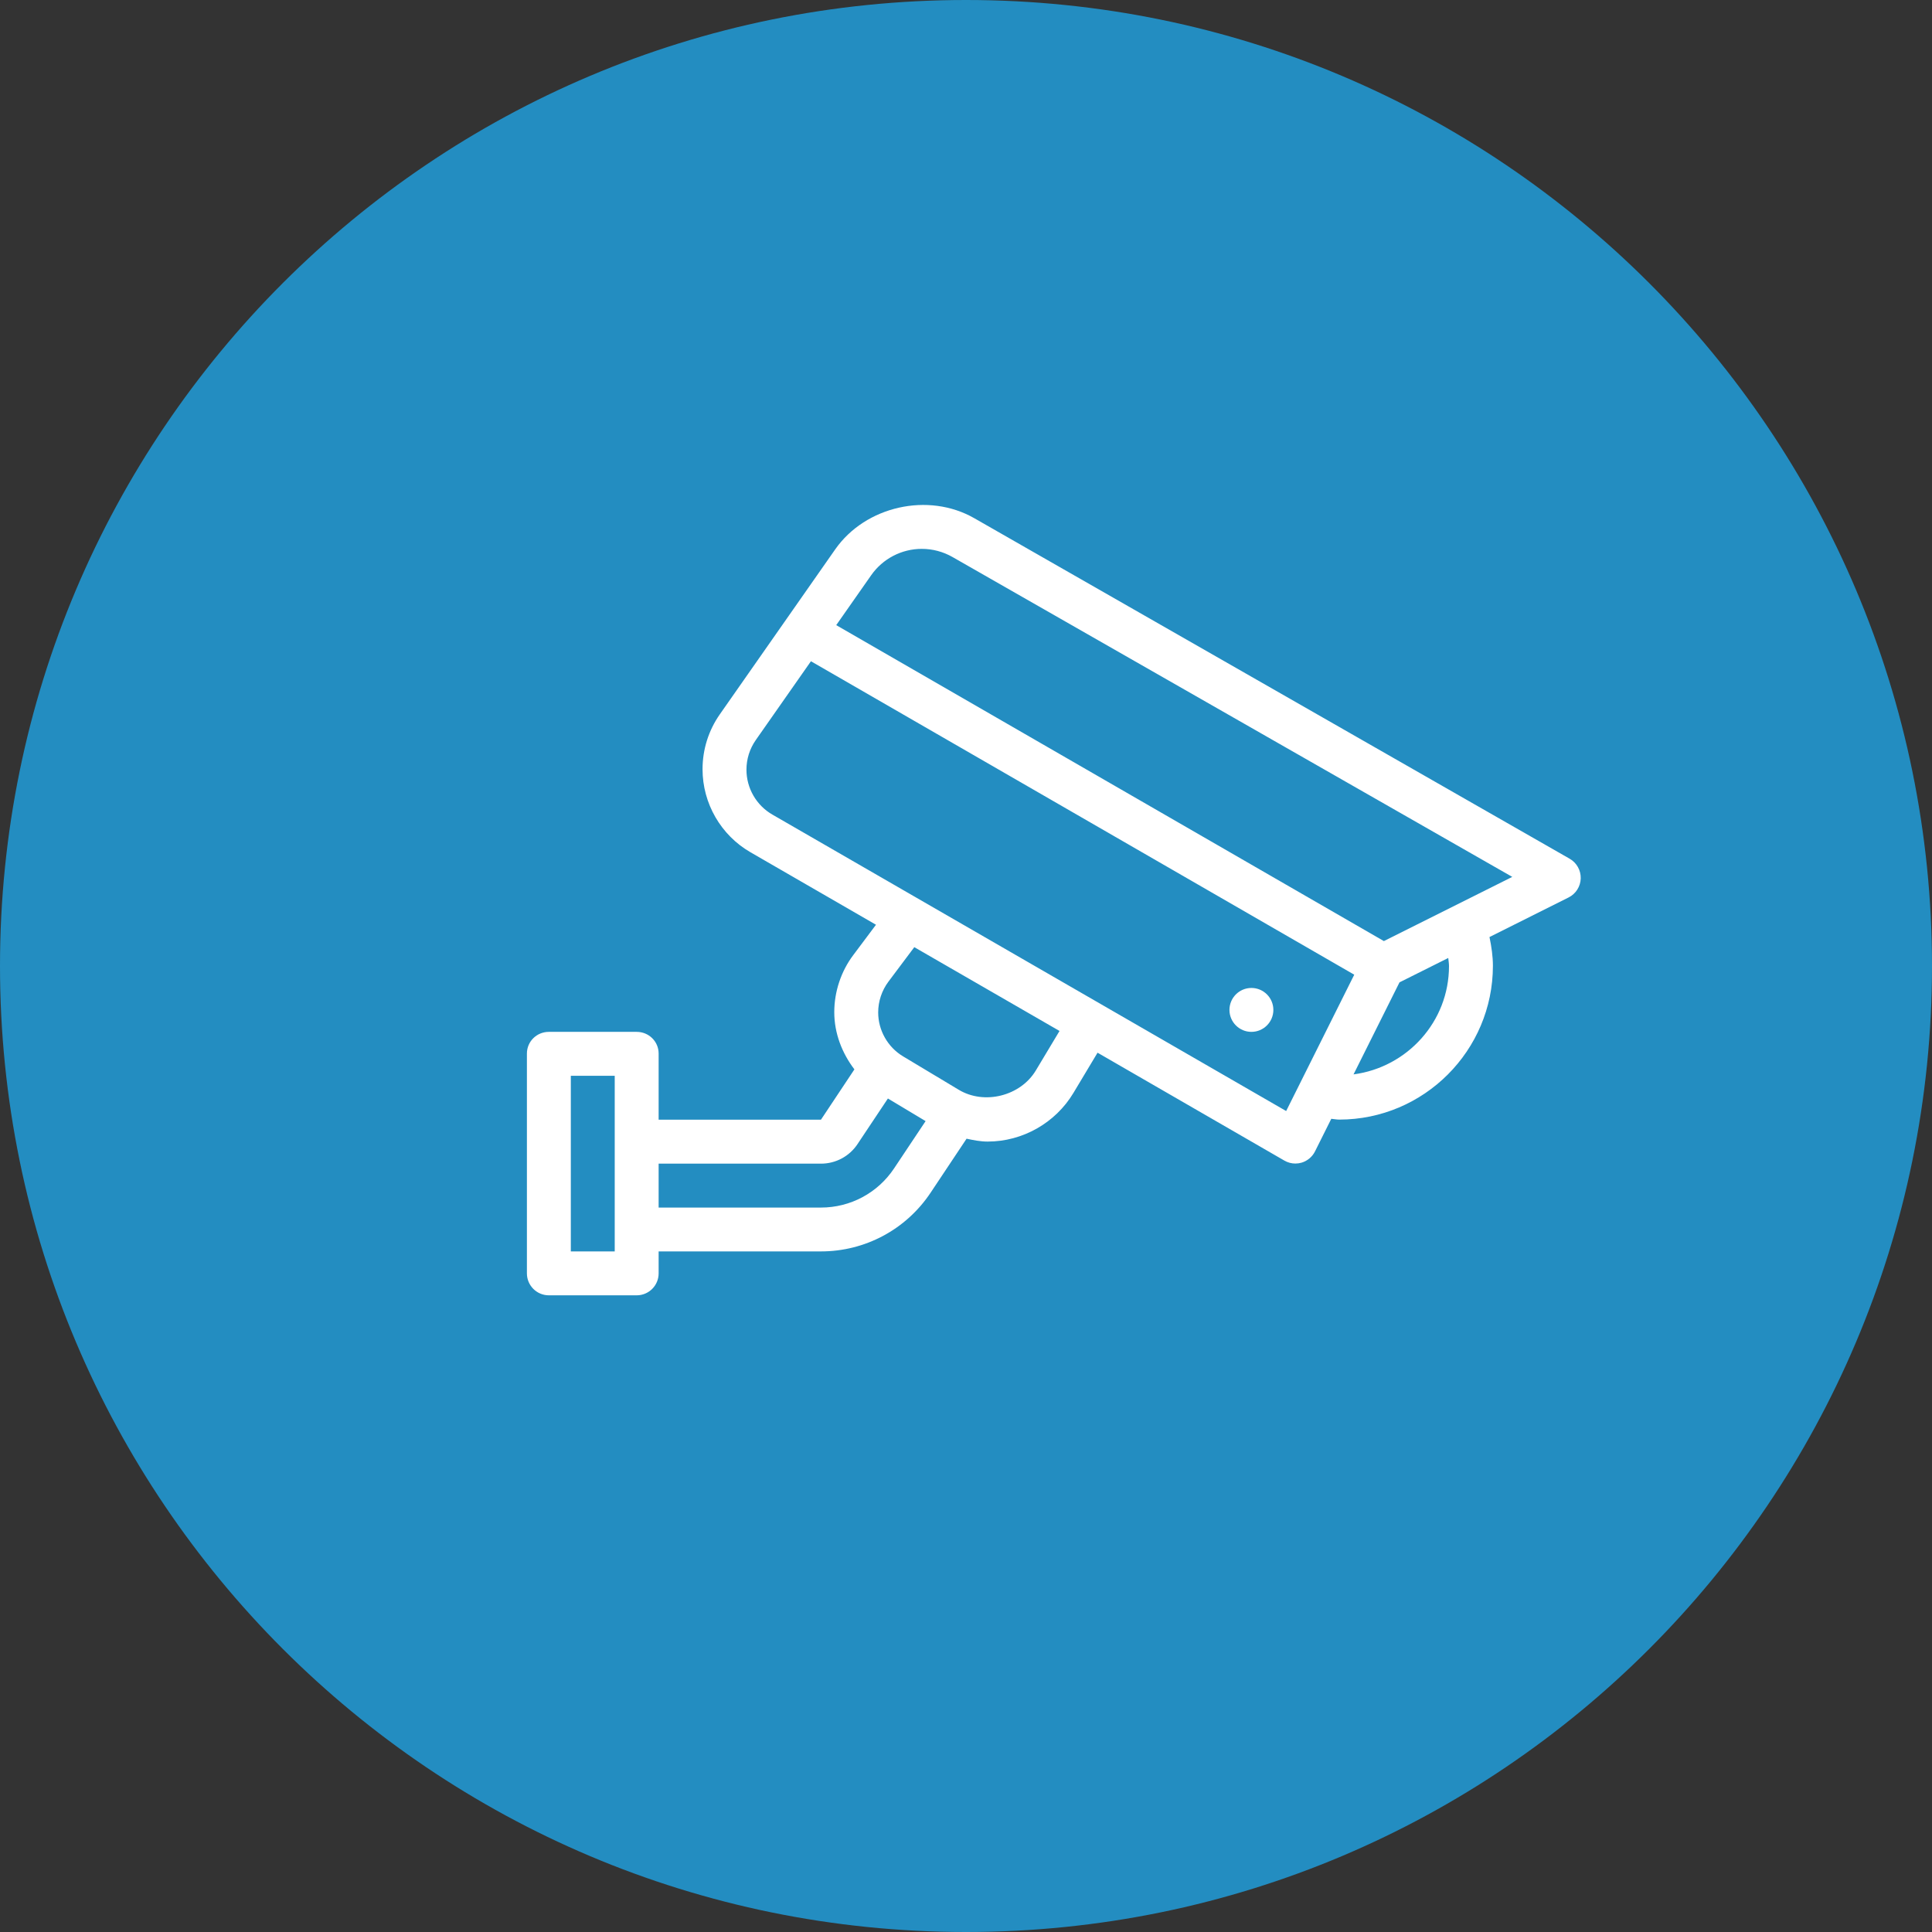 <svg width="88" height="88" viewBox="0 0 88 88" fill="none" xmlns="http://www.w3.org/2000/svg">
<rect x="0" y="0" width="88" height="88" fill="#333333" stroke="none"/>
<path d="M44 88C68.3 88 88 68.3 88 44C88 19.7 68.3 0 44 0C19.7 0 0 19.7 0 44C0 68.3 19.7 88 44 88Z" fill="#238DC1"/>
<g clip-path="url(#clip0)">
<path d="M71.496 39.114L44.376 23.603C42.284 22.405 39.421 23.051 38.042 25.024L32.788 32.535C32.272 33.273 32 34.138 32 35.038C32 36.593 32.836 38.042 34.181 38.818L39.9 42.121L38.867 43.5C38.307 44.245 38 45.17 38 46.103C38 47.062 38.351 47.964 38.917 48.709L37.394 51H30V47.99C30 47.437 29.553 47 29 47H25C24.447 47 24 47.437 24 47.99V57.999C24 58.552 24.447 59 25 59H29C29.553 59 30 58.552 30 57.999V57H37.395C39.405 57 41.271 56.001 42.387 54.327L44.026 51.866C44.341 51.934 44.66 51.997 44.985 51.997C46.577 51.997 48.075 51.148 48.893 49.782L49.992 47.949L58.503 52.864C58.656 52.953 58.829 52.998 59.003 52.998C59.099 52.998 59.196 52.984 59.291 52.956C59.554 52.875 59.774 52.691 59.897 52.444L60.638 50.96C60.759 50.97 60.876 50.996 61 50.996C64.859 50.996 68 47.852 68 43.99C68 43.565 67.937 43.128 67.844 42.681L71.447 40.878C71.777 40.713 71.989 40.38 72 40.011C72.009 39.642 71.816 39.297 71.496 39.114ZM28 57H26V49H28V57H28ZM40.722 53.222C39.979 54.337 38.735 55.003 37.394 55.003H30V53.003H37.394C38.066 53.003 38.688 52.67 39.059 52.112L40.443 50.035L42.16 51.065L40.722 53.222ZM47.179 48.761C46.479 49.924 44.834 50.338 43.67 49.638L41.134 48.116C40.434 47.697 40 46.93 40 46.114C40 45.612 40.166 45.115 40.467 44.713L41.645 43.142L48.26 46.959L47.179 48.761ZM58.583 50.606L35.18 37.103C34.452 36.684 34 35.9 34 35.06C34 34.572 34.147 34.105 34.427 33.705L36.937 30.119L61.684 44.396L58.583 50.606ZM61.652 48.937L63.745 44.745L65.966 43.635C65.977 43.757 66 43.884 66 44.003C66 46.536 64.098 48.614 61.652 48.937ZM63.034 42.865L38.089 28.474L39.681 26.201C40.207 25.449 41.068 25 41.986 25C42.475 25 42.959 25.128 43.384 25.371L68.882 39.941L63.034 42.865Z" fill="white"/>
<path d="M57 47C57.552 47 58 46.552 58 46C58 45.448 57.552 45 57 45C56.448 45 56 45.448 56 46C56 46.552 56.448 47 57 47Z" fill="white"/>
</g>
<defs>
<clipPath id="clip0">
<rect x="24" y="17" width="48" height="48" fill="white"/>
</clipPath>
</defs>
</svg>
